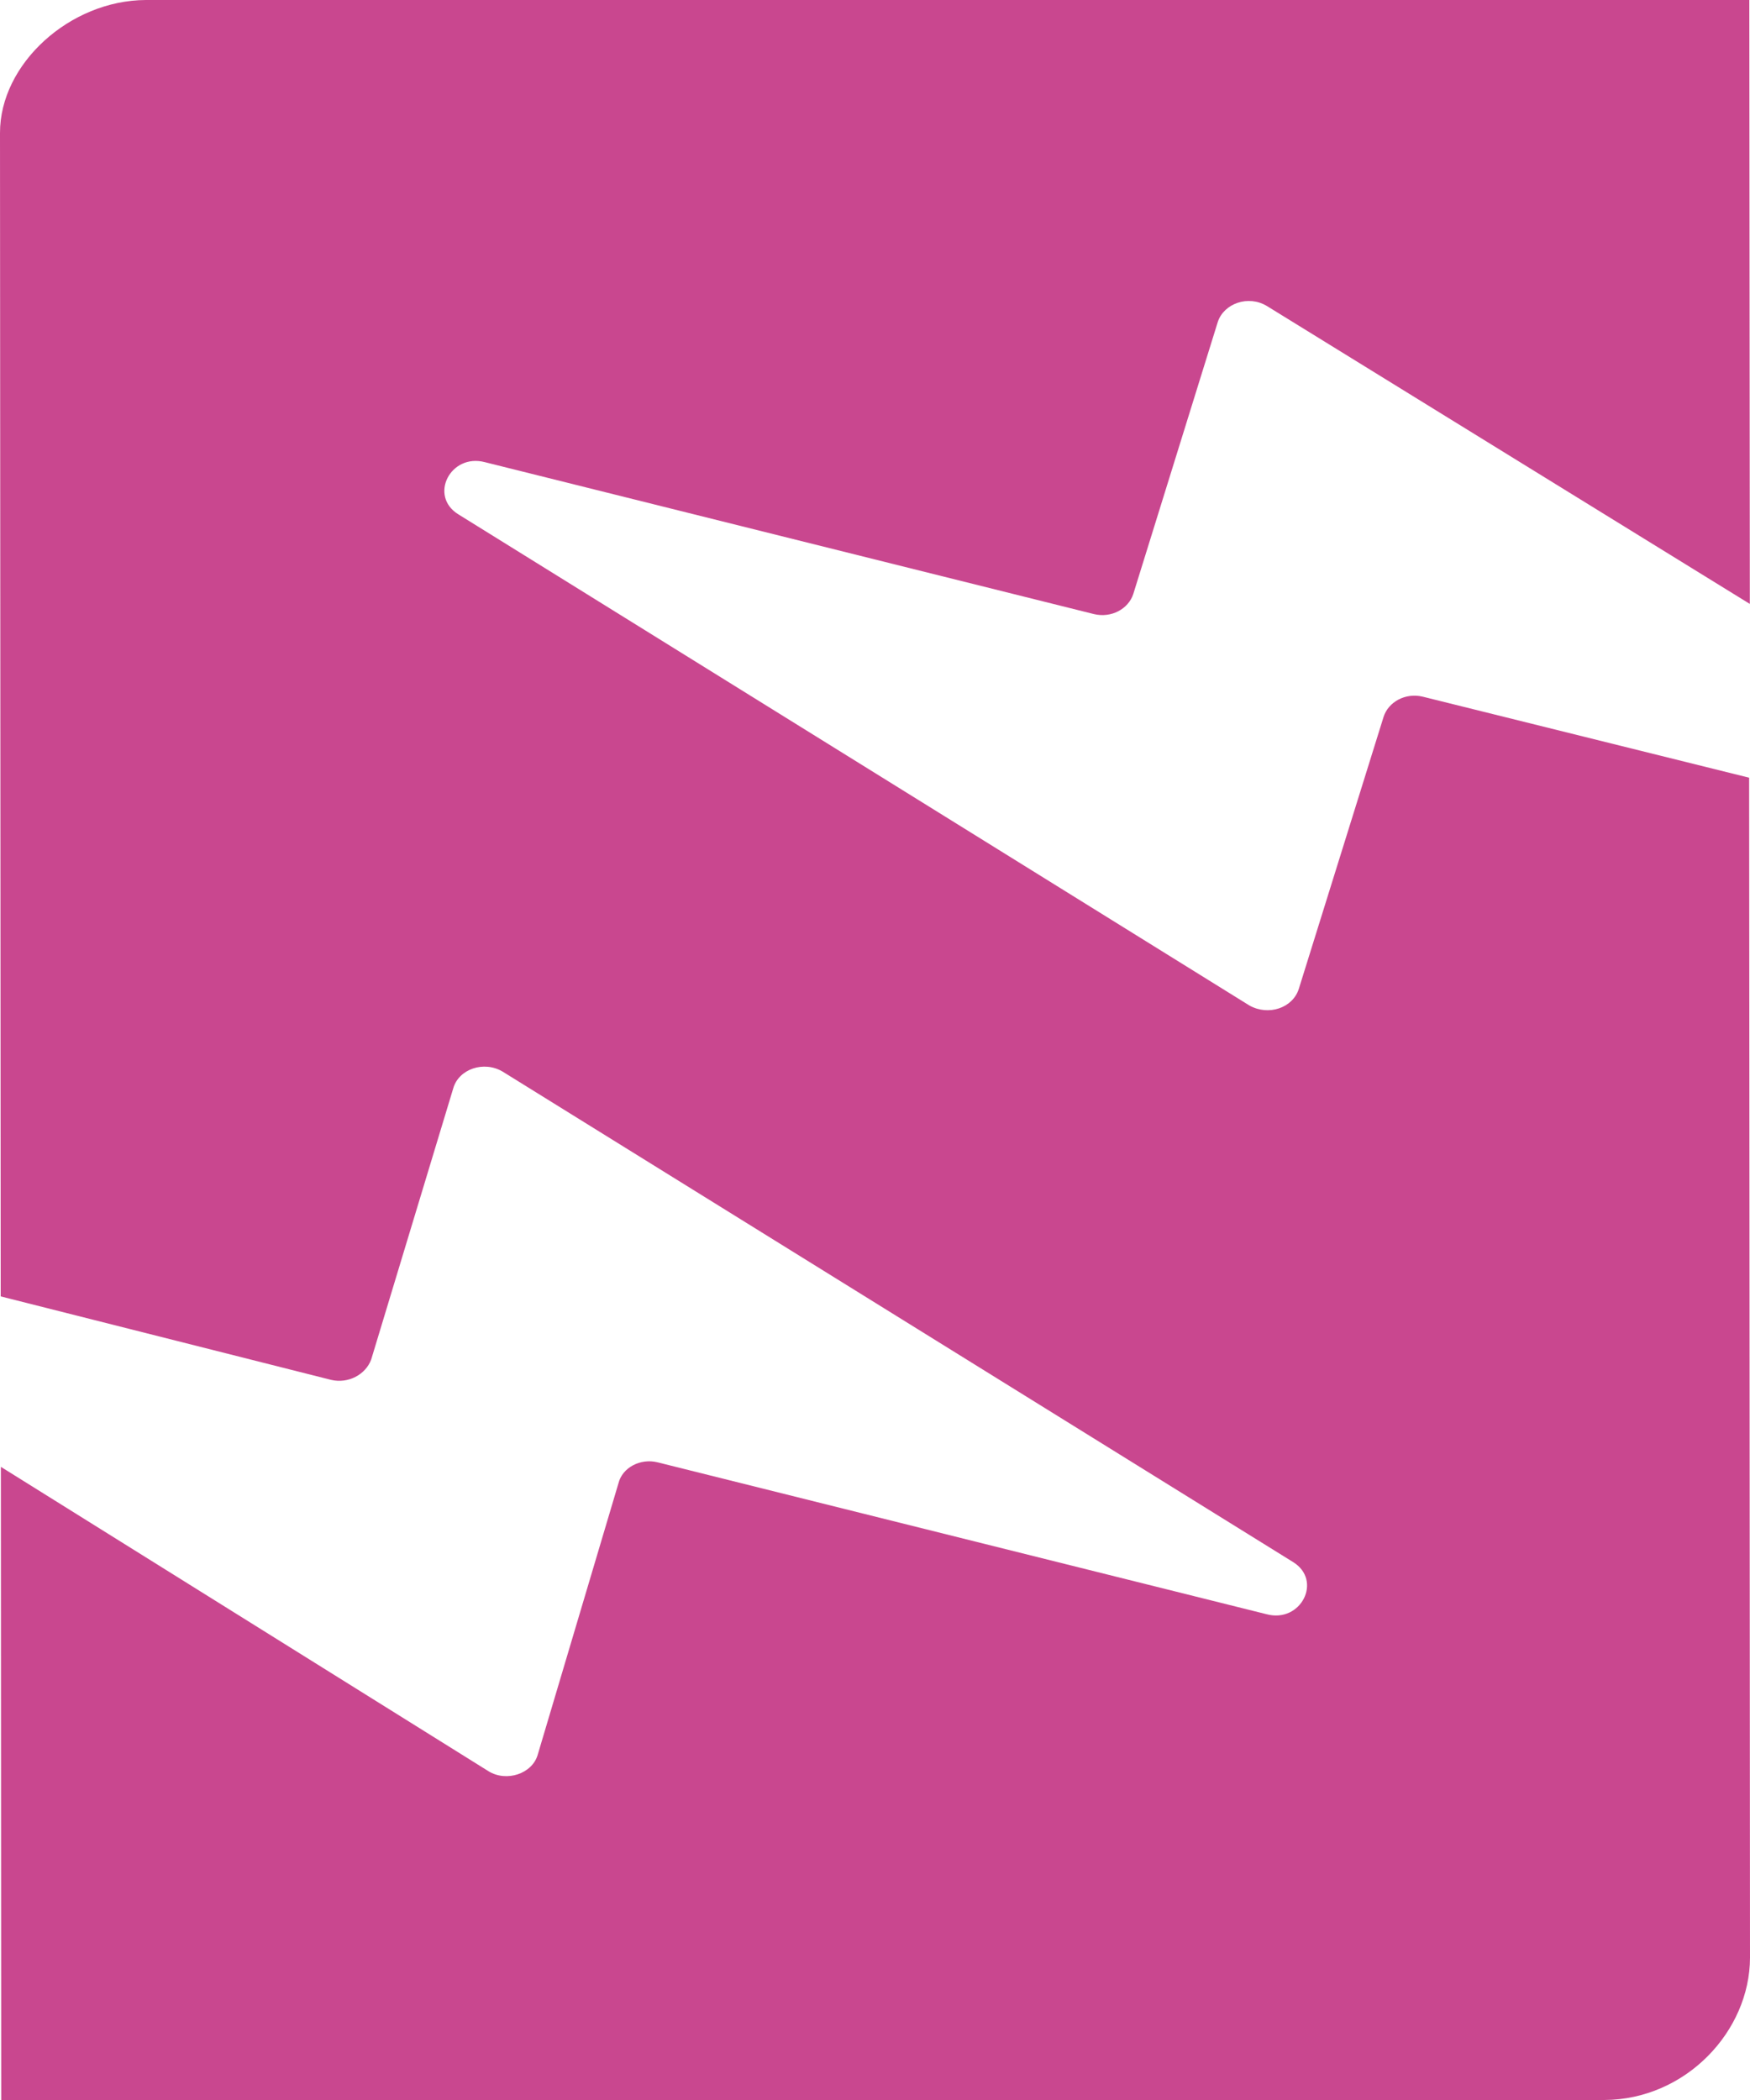 <svg width="10" height="12" viewBox="0 0 10 12" fill="none" xmlns="http://www.w3.org/2000/svg">
<path fill-rule="evenodd" clip-rule="evenodd" d="M7.24 1.749L9.999 3.451L9.996 0H0.833C0.399 0.002 -0.001 0.365 1.70984e-06 0.76L0.004 7.408L1.892 7.885C1.99 7.908 2.089 7.855 2.121 7.769L2.59 6.219C2.621 6.109 2.765 6.059 2.873 6.124L7.389 8.926C7.559 9.031 7.434 9.277 7.237 9.224L3.757 8.356C3.659 8.332 3.556 8.386 3.534 8.476L3.073 10.026C3.042 10.136 2.894 10.185 2.791 10.121L0.005 8.382L0.007 12H9.167C9.633 11.998 9.999 11.607 10 11.187L9.995 4.444L8.13 3.981C8.031 3.957 7.933 4.011 7.906 4.097L7.422 5.65C7.387 5.761 7.248 5.806 7.14 5.746L2.619 2.939C2.449 2.834 2.574 2.589 2.771 2.641L6.251 3.509C6.35 3.533 6.448 3.48 6.476 3.394L6.959 1.839C6.994 1.734 7.133 1.684 7.24 1.749Z" fill="#C9478F"/>
</svg>
